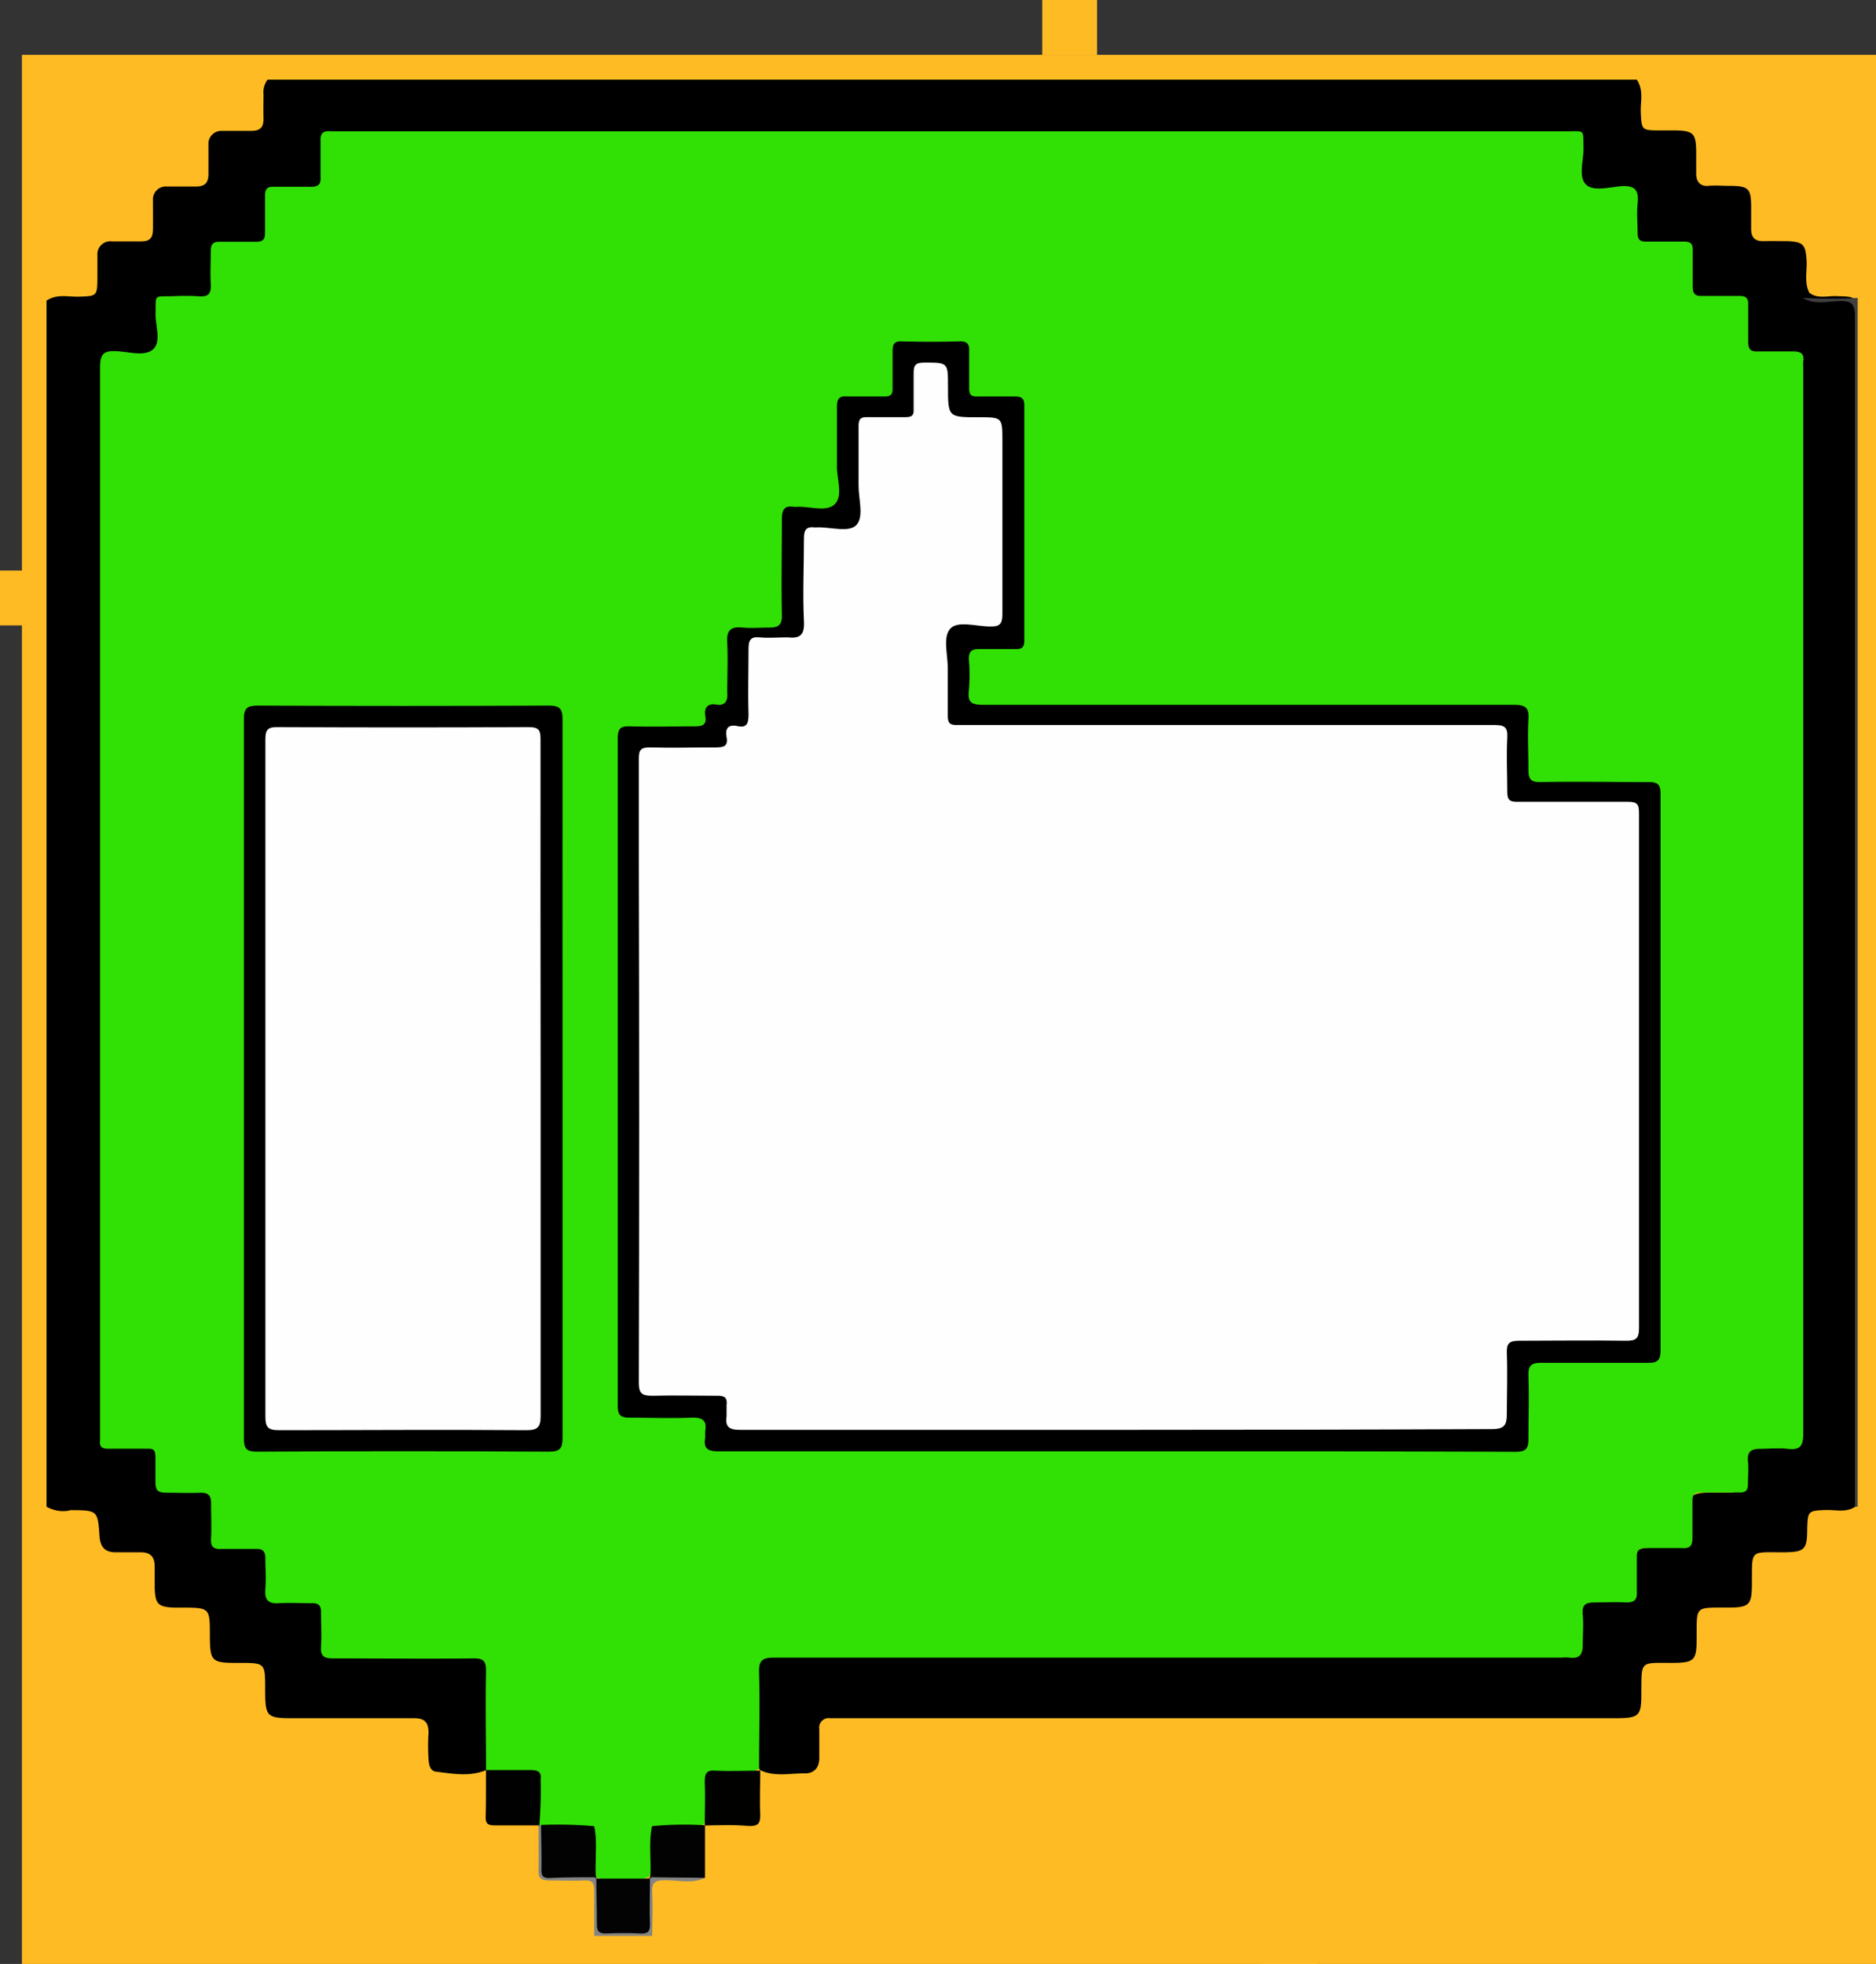 <svg xmlns="http://www.w3.org/2000/svg" viewBox="0 0 171 179"><rect x="0" y="0" width="171" height="179" fill="#333333" stroke="none"/><defs><style>.cls-1{fill:#ffbb24;}.cls-2{fill:#404040;}.cls-3{fill:#848484;}.cls-4{fill:#31e105;}.cls-5{fill:#010100;}.cls-6{fill:#010201;}.cls-7{fill:#010101;}.cls-8{fill:#020302;}.cls-9{fill:#fefefe;}</style></defs><title>certo</title><g id="Layer_6" data-name="Layer 6"><rect class="cls-1" x="2" y="5" width="169" height="174"/><rect class="cls-1" y="52" width="5" height="5"/><rect class="cls-1" x="115" y="174" width="5" height="5"/><rect class="cls-1" x="95" width="5" height="5"/></g><g id="Layer_2" data-name="Layer 2"><path d="M16.24,152.32V42.4c1-.65,2-.32,3-.36,1.57-.06,1.62-.07,1.64-1.61,0-.72,0-1.44,0-2.16A1.18,1.18,0,0,1,22.21,37c.88,0,1.76,0,2.64,0s1.08-.37,1.09-1.11,0-1.75,0-2.63A1.18,1.18,0,0,1,27.24,32c.88,0,1.76,0,2.63,0S31,31.6,31,30.85s0-1.76,0-2.64a1.18,1.18,0,0,1,1.26-1.28c.88,0,1.76,0,2.63,0s1.15-.36,1.13-1.16,0-1.44,0-2.16a1.92,1.92,0,0,1,.37-1.35H161.2c.65,1,.32,2,.36,3,.07,1.56.09,1.62,1.63,1.63.56,0,1.12,0,1.68,0,1.46.05,1.7.3,1.74,1.8,0,.72,0,1.44,0,2.16S167,32,167.7,31.94s1.28,0,1.92,0c1.79,0,2,.23,2,2,0,.63,0,1.27,0,1.91,0,.83.37,1.15,1.16,1.13s1.44,0,2.16,0c1.41.06,1.64.31,1.73,1.71.07,1-.24,2.07.26,3,.76.57,1.63.27,2.45.3,1.81.06,1.83,0,1.83,1.79q0,53.64,0,107.27a4.83,4.83,0,0,1,0,1.2c-.85.66-1.84.35-2.78.38-1.61.06-1.65.07-1.7,1.71,0,1.92-.25,2.12-2.16,2.14-3.1,0-2.86-.29-2.88,2.83,0,2-.24,2.2-2.21,2.21-3.09,0-2.8-.17-2.83,2.9,0,1.9-.23,2.12-2.14,2.14-3.09,0-2.87-.26-2.9,2.82,0,2.05-.2,2.22-2.44,2.22H90.44c-.92,0-1.84,0-2.76,0a.87.87,0,0,0-1,1c0,.88,0,1.76,0,2.64s-.49,1.43-1.41,1.39c-1.34,0-2.72.33-4-.31A2,2,0,0,1,80.9,175c0-2.44,0-4.88,0-7.32,0-1.47.32-1.75,1.75-1.82.52,0,1,0,1.56,0H153.7c2.31,0,2.31,0,2.31-2.29,0-2.67.07-2.73,2.77-2.75.24,0,.48,0,.72,0,1,.07,1.37-.41,1.32-1.36,0-.52,0-1,0-1.56.05-1.56.31-1.82,1.82-1.87.68,0,1.36,0,2,0s1.17-.36,1.17-1.16,0-1.36,0-2c.06-1.51.34-1.78,1.88-1.83.68,0,1.36,0,2,0s1.12-.32,1.1-1.08c0-.12,0-.24,0-.36.09-2.62.09-2.62,2.76-2.63,2.28,0,2.28,0,2.28-2.32V50.14c0-2.54,0-2.54-2.57-2.55-.28,0-.56,0-.84,0-1.26-.07-1.54-.34-1.61-1.58,0-.8,0-1.6,0-2.4a.92.92,0,0,0-1-1c-.8,0-1.6,0-2.4,0-1.24-.08-1.51-.36-1.58-1.62,0-.64,0-1.28,0-1.92,0-.85-.34-1.25-1.21-1.24s-1.6,0-2.39,0a1.32,1.32,0,0,1-1.42-1.43c0-.68,0-1.36,0-2,0-1.44-.13-1.53-1.61-1.55h-1.68A1.31,1.31,0,0,1,156,31.24c0-.84,0-1.68,0-2.52,0-.69-.31-1-1-1H43.87c-2.28,0-2.28,0-2.28,2.32,0,2.63-.09,2.71-2.68,2.72-2.36,0-2.36,0-2.36,2.36v.24c0,2.27-.17,2.43-2.47,2.44s-2.32,0-2.33,2.28c0,.16,0,.32,0,.48,0,1.74-.29,2-2,2-2.94.07-2.94.07-3,3.05,0,1.69-.28,1.95-1.94,2-.68,0-1.36,0-2,0s-1,.3-1,1c0,.4,0,.8,0,1.2v94.79c0,2.3,0,2.3,2.3,2.3h.48c2,0,2.22.2,2.26,2.29,0,1.74.06,1.78,1.86,1.79,3.15,0,3.15,0,3.18,3.18,0,1.81.05,1.85,1.91,1.86,2.87,0,2.87,0,2.89,2.86,0,.28,0,.56,0,.84,0,.75.33,1.09,1.08,1.1s1.68,0,2.52,0a1.29,1.29,0,0,1,1.41,1.42c0,.68,0,1.36,0,2,0,1.43.13,1.55,1.6,1.56,3.56,0,7.12,0,10.68,0,2.78,0,2.84.06,2.84,2.8q0,3,0,6a2.79,2.79,0,0,1-.29,1.63c-1.56.76-3.19.44-4.8.24-.55-.07-.63-.66-.67-1.15a19.22,19.22,0,0,1,0-2.4c0-1-.41-1.33-1.37-1.32-3.64,0-7.27,0-10.91,0-2.51,0-2.6-.1-2.61-2.66,0-2.38,0-2.38-2.37-2.38h-.24c-2.27,0-2.42-.16-2.43-2.48,0-2.55,0-2.55-2.55-2.56h-.72c-1.45-.06-1.71-.32-1.76-1.8,0-.64,0-1.28,0-1.92,0-1-.46-1.35-1.4-1.32-.72,0-1.44,0-2.16,0-1,0-1.4-.51-1.47-1.48-.16-2.35-.18-2.34-2.6-2.36A3,3,0,0,1,16.24,152.32Z" transform="translate(-12 -15)"/><path class="cls-2" d="M176.33,42.15a40.2,40.2,0,0,0,5,0V152.32l-.25,0q0-26.76,0-53.51,0-27.48,0-54.95c0-1.07-.22-1.44-1.36-1.42S177.43,42.81,176.33,42.15Z" transform="translate(-12 -15)"/><path class="cls-3" d="M66.16,191.44c0-1.4,0-2.79,0-4.19,0-.7-.23-.89-.89-.86-1,.05-2.08,0-3.11,0s-1.1-.3-1.07-1.11c0-1.31,0-2.63,0-3.95a.26.26,0,0,1,.36.09,7,7,0,0,1,.23,2.8c0,1.5.06,1.54,1.51,1.56a22.41,22.41,0,0,1,2.72.06,1.49,1.49,0,0,1,.4.15.79.79,0,0,1,.26.31,14.67,14.67,0,0,1,.14,3.44c0,.73.29,1.09,1.06,1.08,3.54,0,3,.32,3-2.79A6.14,6.14,0,0,1,71,186.4a1,1,0,0,1,.25-.36,1.42,1.42,0,0,1,.4-.17c1.55,0,3.11-.4,4.61.28-1.19.58-2.46.2-3.69.22-.9,0-1.17.25-1.12,1.14.08,1.3,0,2.62,0,3.93Z" transform="translate(-12 -15)"/><path class="cls-4" d="M61.32,181.33h-.11l-.09,0h0a9,9,0,0,1-.15-3c0-1.64-.06-1.65-1.67-1.71-1,0-2.09.28-3-.34l0,0c0-3-.06-6,0-9,0-.89-.23-1.14-1.14-1.13-4.27.05-8.56,0-12.83,0-.86,0-1.12-.25-1.07-1.08.07-1,0-2.08,0-3.12,0-.63-.22-.85-.84-.83-1,0-2-.06-3,0s-1.31-.32-1.23-1.29,0-1.84,0-2.76c0-.67-.22-.93-.9-.9-1,0-2.08,0-3.11,0-.77.05-1-.25-.94-1,.05-1,0-2.08,0-3.12,0-.72-.2-1-.95-1-1,.05-2.08,0-3.12,0-.71,0-1-.16-1-.93s0-1.52,0-2.28-.21-.82-.82-.8c-1.16,0-2.32,0-3.48,0-.57,0-.82-.17-.75-.75,0-.24,0-.48,0-.72q0-48.54,0-97.08c0-1.27.36-1.54,1.53-1.48s2.61.52,3.34-.21.16-2.14.19-3.25c.05-1.71-.23-1.53,1.52-1.55a21.33,21.33,0,0,1,2.4,0c1,.09,1.16-.33,1.11-1.18s0-1.92,0-2.88c0-.67.18-.93.88-.9,1.08,0,2.16,0,3.24,0,.63,0,.84-.22.83-.84,0-1.12,0-2.24,0-3.36,0-.62.19-.84.82-.82,1.12,0,2.25,0,3.36,0,.7,0,.91-.22.88-.89,0-1.08,0-2.17,0-3.24-.05-.76.24-1,1-.92.2,0,.4,0,.6,0h112c1.68,0,1.47-.24,1.52,1.56,0,1.11-.47,2.54.19,3.25s2.13.28,3.22.19c1.32-.1,1.65.4,1.52,1.6-.09.87,0,1.76,0,2.64,0,.64.22.83.83.81,1.12,0,2.24,0,3.36,0,.62,0,.86.17.83.81,0,1.08,0,2.17,0,3.24,0,.67.18.93.87.9,1.12,0,2.24,0,3.36,0,.62,0,.85.19.83.82,0,1.12,0,2.24,0,3.36,0,.69.22.91.89.88,1.08,0,2.16,0,3.24,0,.67,0,1,.22.89.91a4,4,0,0,0,0,.6q0,48.54,0,97.08c0,1.15-.26,1.57-1.43,1.43-.83-.1-1.69,0-2.52,0s-1.18.29-1.09,1.15c.06.67,0,1.36,0,2s-.19.85-.82.83c-1.16,0-2.32,0-3.48,0-.57,0-.77.19-.76.77,0,1.12,0,2.24,0,3.36,0,.75-.24,1-1,.93-1.08,0-2.16,0-3.24,0-.63,0-.85.22-.83.84,0,1,0,2.08,0,3.12.05.82-.27,1-1,1-.92-.06-1.84,0-2.76,0s-1.25.17-1.17,1.12,0,1.84,0,2.75-.33,1.28-1.22,1.16a4.33,4.33,0,0,0-.72,0q-35.88,0-71.76,0c-1.09,0-1.41.25-1.38,1.36.08,2.92,0,5.84,0,8.76l0,0c-1,.64-2,.32-3,.36-1.63.06-1.62,0-1.68,1.68,0,1,.28,2.08-.36,3l0,0c-.58.47-1.27.33-1.93.37a8,8,0,0,0-2.44.17c-.48.33-.32.84-.36,1.29-.09,1,.24,2.05-.27,3v0a8,8,0,0,1-4.9,0v0c-.51-1-.18-2-.27-3,0-.46.12-1-.38-1.29a11.06,11.06,0,0,0-2.81-.15A2.16,2.16,0,0,1,61.32,181.33Z" transform="translate(-12 -15)"/><path class="cls-5" d="M76.24,181.38c0-1.35.06-2.7,0-4,0-.76.16-1.07,1-1,1.35.07,2.71,0,4.06,0,0,1.35-.07,2.71,0,4.05,0,.83-.26,1-1,1C78.94,181.3,77.59,181.36,76.24,181.38Z" transform="translate(-12 -15)"/><path class="cls-6" d="M71.44,181.44a31,31,0,0,1,4.82-.08l0,4.79-4.79-.05A19.12,19.12,0,0,1,71.44,181.44Z" transform="translate(-12 -15)"/><path class="cls-7" d="M56.3,176.33c1.36,0,2.71,0,4.07,0,.65,0,1,.14.91.86a38.9,38.9,0,0,1-.12,4.18c-1.36,0-2.72,0-4.08,0-.63,0-.83-.18-.81-.81C56.31,179.13,56.29,177.73,56.3,176.33Z" transform="translate(-12 -15)"/><path class="cls-8" d="M66.35,186.22h4.9c0,1.39-.06,2.79,0,4.18,0,.61-.17.84-.81.82-1.07-.05-2.15-.05-3.22,0-.64,0-.82-.21-.81-.82C66.41,189,66.36,187.61,66.35,186.22Z" transform="translate(-12 -15)"/><path class="cls-6" d="M61.32,181.33a39.11,39.11,0,0,1,4.84.11,19.12,19.12,0,0,1,0,4.66c-1.36,0-2.72,0-4.07.07-.59,0-.75-.2-.74-.76C61.37,184.05,61.33,182.69,61.32,181.33Z" transform="translate(-12 -15)"/><path class="cls-8" d="M66.16,186.1v-4.66c.35,1.57,0,3.18.18,4.76Z" transform="translate(-12 -15)"/><path class="cls-8" d="M71.44,181.44v4.66l-.18.1C71.41,184.62,71.09,183,71.44,181.44Z" transform="translate(-12 -15)"/><path d="M113.73,147.28q-18.12,0-36.23,0c-1,0-1.39-.26-1.22-1.25,0-.2,0-.41,0-.6.19-1-.31-1.26-1.27-1.22-1.87.07-3.76,0-5.63,0-.86,0-1.07-.27-1.07-1.09q0-30.42,0-60.82c0-1,.32-1.12,1.16-1.1,2,.06,3.92,0,5.88,0,.72,0,1.07-.16.94-.93s.2-1.18,1-1.05,1.07-.33,1-1.11c0-1.52.07-3,0-4.55-.08-1.17.37-1.47,1.43-1.36.79.07,1.6,0,2.39,0s1.18-.2,1.16-1.12c-.06-2.92,0-5.84,0-8.76,0-.9.24-1.27,1.14-1.12h.12c1.23-.09,2.81.52,3.57-.26s.17-2.28.19-3.48c0-1.8,0-3.6,0-5.39,0-.76.23-1,.95-.93,1.12,0,2.24,0,3.36,0,.57,0,.78-.17.76-.75,0-1.12,0-2.24,0-3.36,0-.63.11-.94.84-.92q2.64.08,5.28,0c.72,0,.89.26.86.91,0,1.12,0,2.24,0,3.36,0,.56.16.78.75.76,1.11,0,2.24,0,3.35,0,.64,0,.93.11.93.84,0,7.12,0,14.24,0,21.36,0,.62-.19.85-.82.82-1.08,0-2.16,0-3.24,0-.71,0-1,.15-1,.92a15.39,15.39,0,0,1,0,2.88c-.14,1.15.36,1.28,1.35,1.28,5.6,0,11.19,0,16.79,0,10.52,0,21,0,31.55,0,1.07,0,1.39.27,1.32,1.33-.09,1.51,0,3,0,4.56,0,.86.18,1.17,1.12,1.15,3.27-.06,6.55,0,9.83,0,.82,0,1.09.2,1.09,1.06q0,25.38,0,50.75c0,.93-.32,1.13-1.18,1.12-3.23,0-6.47,0-9.71,0-.91,0-1.18.27-1.15,1.16.06,1.92,0,3.84,0,5.76,0,.94-.25,1.19-1.2,1.19Q131.91,147.26,113.73,147.28Z" transform="translate(-12 -15)"/><path d="M63.28,113.32c0,10.88,0,21.76,0,32.64,0,1-.16,1.36-1.29,1.35q-13.26-.08-26.52,0c-1,0-1.24-.25-1.24-1.24q0-32.76,0-65.52c0-1,.29-1.24,1.27-1.24q13.26.06,26.51,0c1,0,1.27.26,1.27,1.26C63.27,91.48,63.28,102.4,63.28,113.32Z" transform="translate(-12 -15)"/><path class="cls-9" d="M113.77,145.32q-17.16,0-34.31,0c-1,0-1.38-.27-1.23-1.25,0-.31,0-.64,0-1,.09-.69-.2-.88-.88-.86-2,0-3.92-.05-5.87,0-1,0-1.25-.2-1.25-1.22q.06-23.7,0-47.39c0-3.16,0-6.32,0-9.48,0-.77.18-1,1-1,2,.06,4,0,6,0,.73,0,1.16-.1,1-.94s.21-1.18,1-1,1-.2,1-1c-.06-2,0-4,0-6,0-.81.16-1.17,1-1.09s1.69,0,2.52,0c1.15.12,1.6-.17,1.53-1.46-.12-2.52,0-5,0-7.56,0-.8.23-1.09,1-1h.12c1.27-.07,3,.53,3.68-.24s.17-2.36.18-3.59c0-1.8,0-3.6,0-5.4,0-.62.16-.85.81-.82,1.15,0,2.32,0,3.47,0,.58,0,.77-.15.74-.73,0-1.08,0-2.16,0-3.24,0-.75.13-1,1-1,2.13,0,2.13,0,2.13,2.13,0,2.85,0,2.85,2.81,2.85,2.15,0,2.15,0,2.15,2.21,0,5.24,0,10.48,0,15.72,0,.89-.21,1.16-1.12,1.14-1.26,0-3-.57-3.66.23s-.19,2.35-.2,3.59c0,1.44,0,2.88,0,4.32,0,.69.21.85.87.84,3.36,0,6.72,0,10.08,0q19.44,0,38.87,0c.91,0,1.24.18,1.18,1.15-.09,1.64,0,3.28,0,4.92,0,.75.2.94.93.93,3.36,0,6.72,0,10.08,0,.86,0,1,.24,1,1.06q0,23.46,0,46.91c0,1-.33,1.16-1.22,1.15-3.24-.05-6.48,0-9.72,0-.92,0-1.14.26-1.11,1.14.07,1.84,0,3.68,0,5.52,0,1-.2,1.39-1.34,1.39C136.57,145.3,125.17,145.32,113.77,145.32Z" transform="translate(-12 -15)"/><path class="cls-9" d="M61.28,113.32c0,10.24,0,20.47,0,30.71,0,1-.23,1.33-1.31,1.32-7.51-.06-15,0-22.55,0-1,0-1.23-.28-1.23-1.25q0-30.84,0-61.66c0-1,.24-1.18,1.18-1.17q11.39.06,22.79,0c.9,0,1.12.22,1.11,1.11Q61.26,97.85,61.28,113.32Z" transform="translate(-12 -15)"/></g></svg>